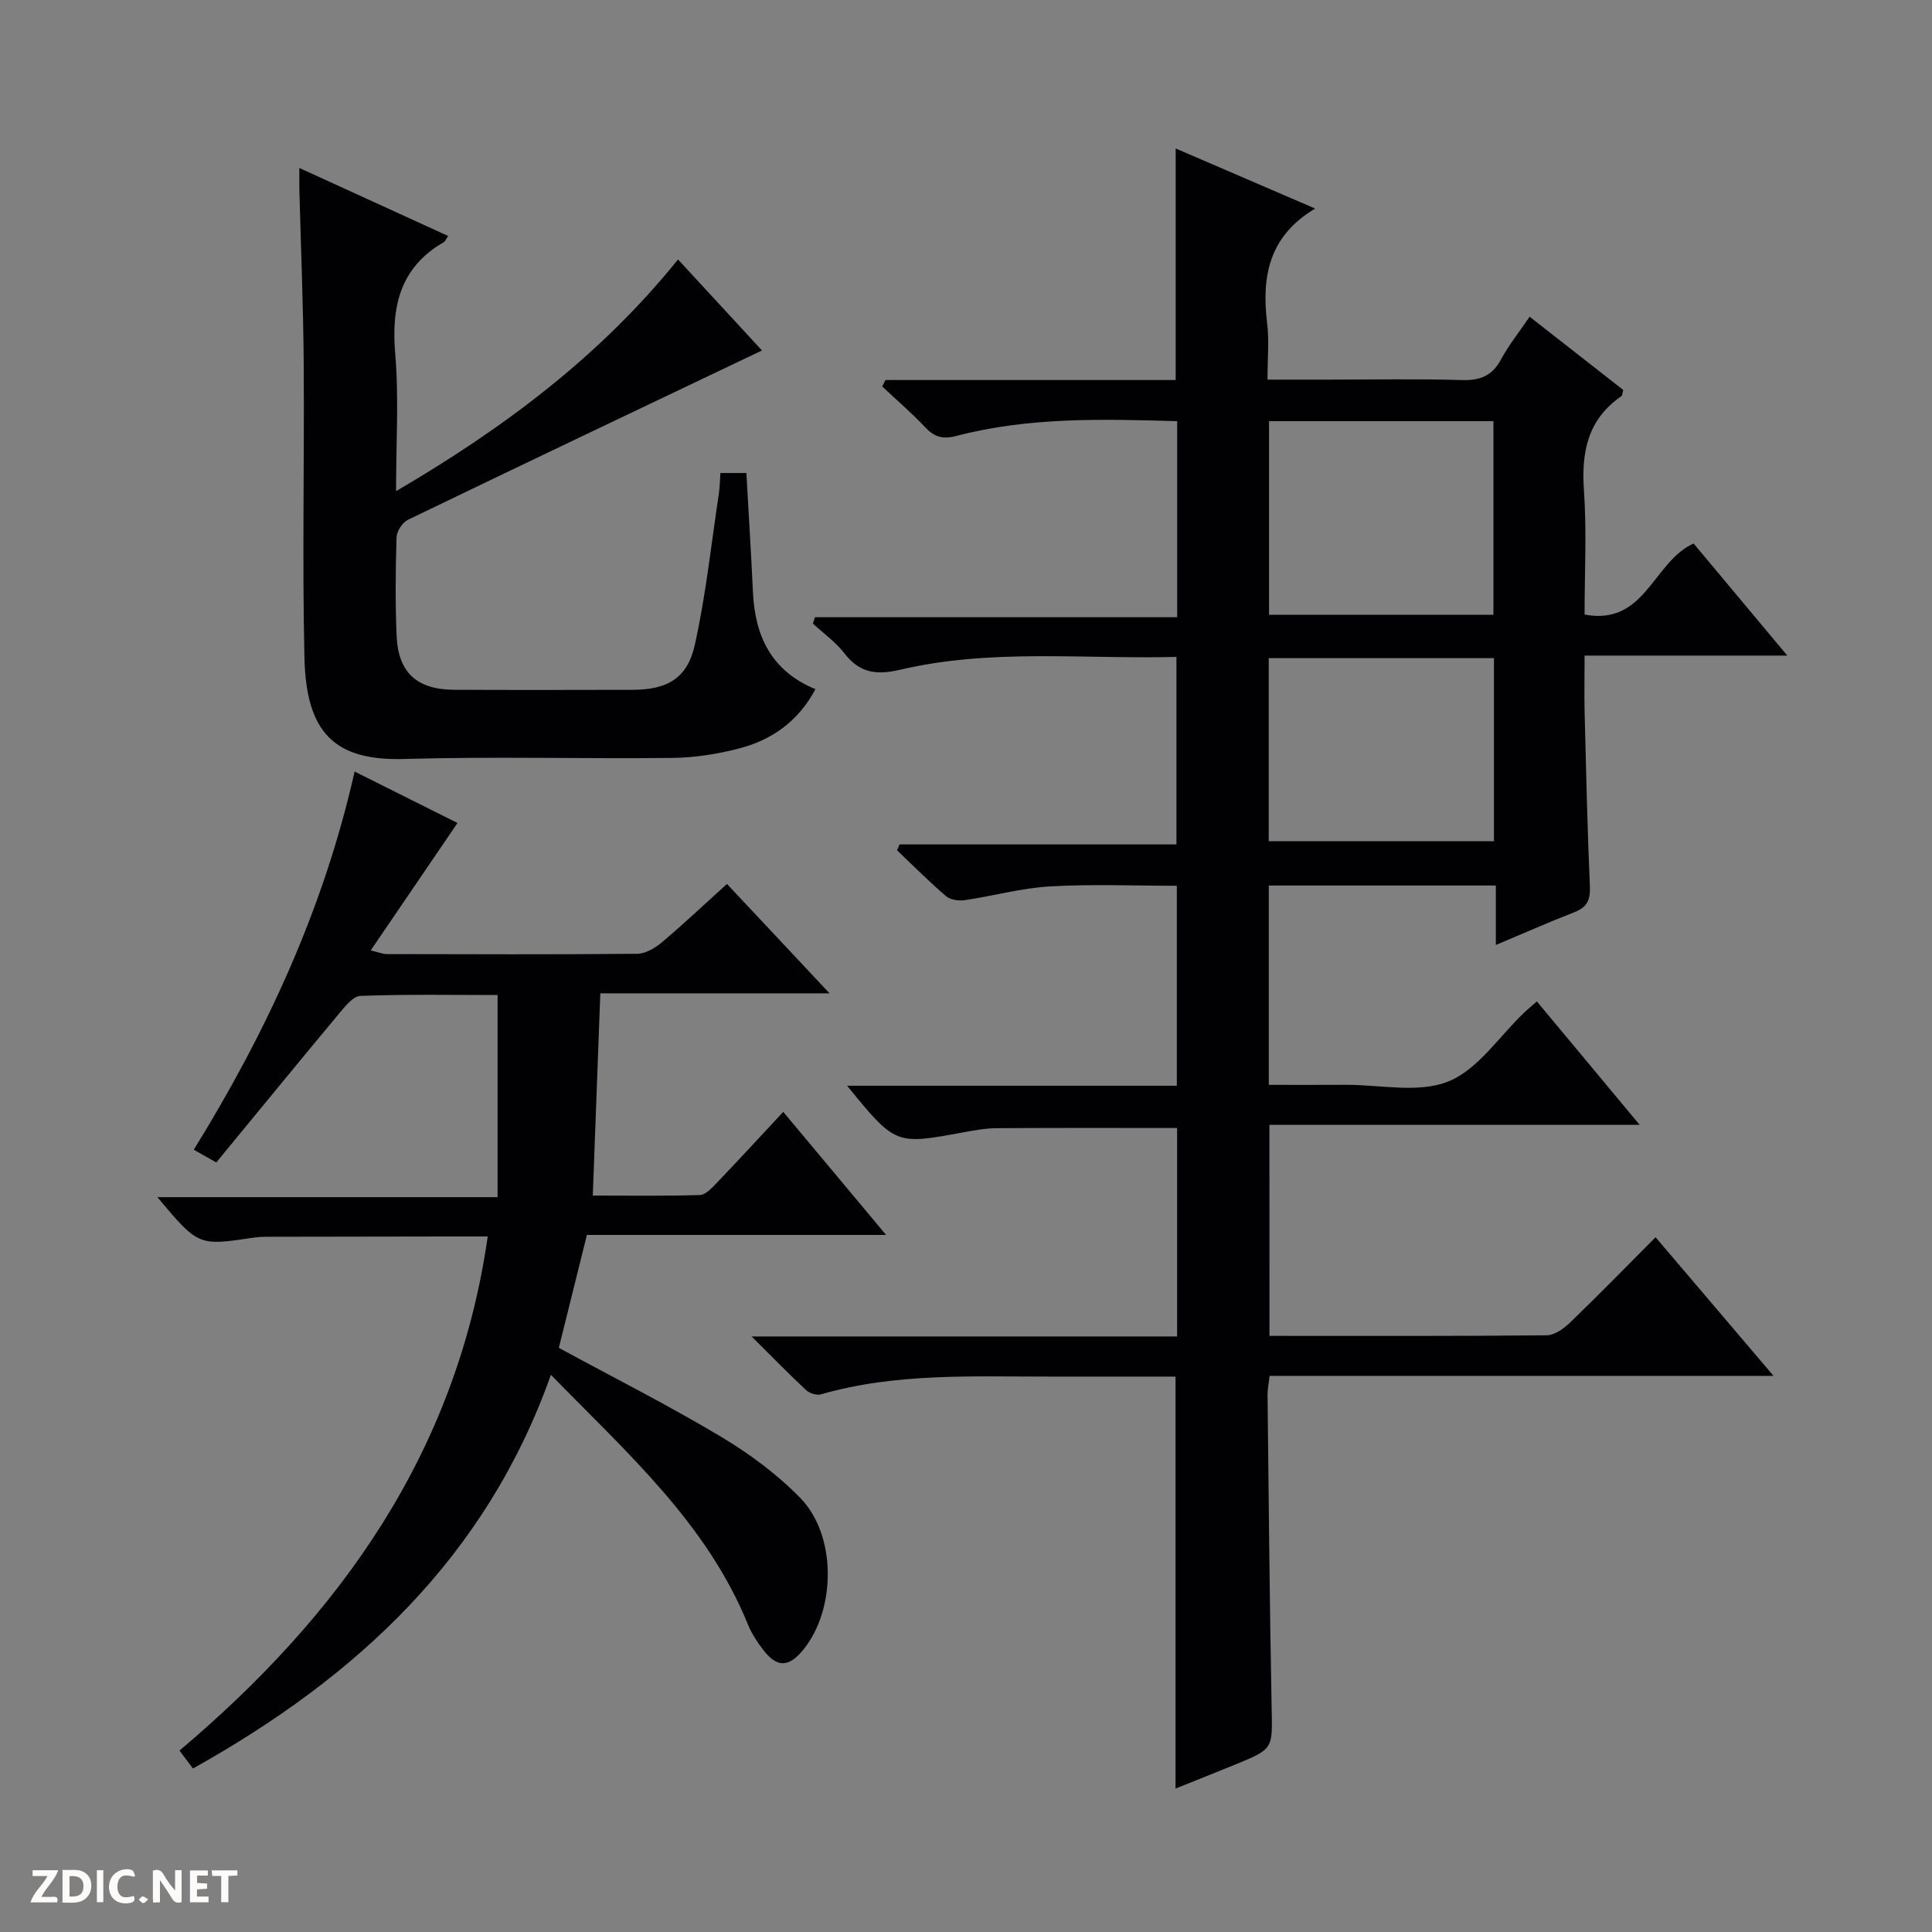 <svg enable-background="new 0 0 400 400" viewBox="0 0 400 400" xmlns="http://www.w3.org/2000/svg"><rect x="0" y="0" width="400" height="400" fill="#808080" stroke="none"/><g fill="#fcfbfa"><path d="m37.59 393.81c-.92.31-1.52.05-2-.78-.7-1.2-1.52-2.34-2.47-3.78v4.59c-.55.03-.95.05-1.41.07-.03-.37-.06-.64-.06-.91 0-1.91 0-3.81 0-5.7 1.13-.41 1.77-.03 2.29.91.62 1.11 1.38 2.14 2.31 3.19v-4.2h1.35v6.61z"/><path d="m12.94 393.88v-6.75c1.9.19 3.93-.54 5.37 1.29.8 1.01.78 2.88.03 3.97-1.37 1.97-3.4 1.51-6.4 1.49m2.45-1.22c2.04.12 2.92-.58 2.89-2.21-.03-1.51-.98-2.19-2.89-2z"/><path d="m11.81 393.87h-5.49c.68-2.18 2.47-3.48 3.51-5.45h-3.08v-1.21h5.29c-.71 2.13-2.44 3.48-3.47 5.51.86 0 1.63.04 2.39-.01.79-.05 1.14.21.85 1.16"/><path d="m39.33 393.86v-6.61h3.7v1.07h-2.22v1.52c.68.04 1.34.09 2.07.13v1.07c-.72.05-1.38.09-2.1.14v1.48h2.4v1.19h-3.85z"/><path d="m27.71 388.56c-1.15-.3-2.46-.61-3.1.64-.37.73-.41 1.93-.06 2.67.63 1.35 1.99.93 3.17.68.35.94-.01 1.32-.93 1.46-1.62.25-3.05-.27-3.76-1.48-.73-1.24-.6-3.03.31-4.17.88-1.11 2.71-1.7 4-1.16.32.13.44.74.65 1.12-.1.08-.19.16-.28.24"/><path d="m49.15 387.24v1.07c-.59.02-1.17.05-1.87.08v5.44h-1.48v-5.44h-1.85c-.05-.4-.08-.73-.13-1.15z"/><path d="m20.06 387.21h1.33v6.62h-1.33z"/><path d="m30.68 393.25c-.39.38-.8.79-1.05.76-.32-.05-.6-.45-.9-.7.26-.24.51-.64.8-.67.29-.04.62.3 1.15.61"/></g><path d="m262.83 276.58c19.45 0 38.43.07 57.41-.12 1.68-.02 3.62-1.47 4.95-2.76 5.85-5.64 11.53-11.47 17.58-17.54 8.1 9.52 15.9 18.7 24.42 28.7-35.43 0-69.79 0-104.33 0-.19 1.64-.44 2.77-.43 3.9.25 21.64.43 43.29.85 64.93.16 8.39.42 8.39-7.56 11.65-3.97 1.62-7.96 3.2-12.34 4.96 0-28.54 0-56.66 0-85.29-8.56 0-17.18-.01-25.8 0-15.95.03-31.97-.83-47.6 3.67-.88.25-2.35-.19-3.05-.84-3.5-3.26-6.84-6.69-11.32-11.14h88.1c0-14.84 0-28.94 0-43.16-12.57 0-24.99-.05-37.42.04-2.31.02-4.63.45-6.92.87-13.98 2.59-13.97 2.61-23.99-9.66h68.27c0-14.19 0-27.62 0-41.4-8.75 0-17.52-.37-26.24.13-5.93.34-11.77 1.99-17.68 2.85-1.25.18-2.97-.07-3.87-.83-3.51-3.01-6.78-6.3-10.13-9.49.17-.41.34-.82.51-1.22h57.33c0-13.23 0-25.76 0-38.83-19.19.51-38.37-1.77-57.2 2.66-4.98 1.17-8.41.66-11.56-3.42-1.8-2.33-4.31-4.1-6.51-6.13.14-.44.29-.88.43-1.32h74.99c0-13.98 0-27.08 0-40.59-15.48-.45-30.74-.86-45.69 3.05-2.86.75-4.56.25-6.48-1.79-2.8-2.97-5.92-5.65-8.9-8.45.23-.44.45-.88.68-1.33h60.08c0-16.23 0-31.79 0-47.94 9.56 4.12 19.06 8.21 28.88 12.44-9.62 5.72-11.12 14.12-9.94 23.77.44 3.58.07 7.26.07 11.65h12.27c9.33 0 18.67-.19 27.99.09 3.78.11 6.26-.88 8.08-4.26 1.57-2.91 3.67-5.53 5.93-8.86 6.58 5.15 13.04 10.2 19.39 15.17-.21.72-.2 1.16-.4 1.29-6.94 4.79-8.31 11.52-7.74 19.51.59 8.42.13 16.92.13 25.7 12.6 2.35 14.1-10.87 22.57-14.72 6.05 7.24 12.4 14.84 19.4 23.21-14.31 0-27.81 0-41.97 0 0 4.37-.08 8.14.01 11.91.3 11.98.57 23.96 1.09 35.93.12 2.78-.61 4.28-3.21 5.29-5.21 2.02-10.33 4.3-16.26 6.79 0-4.52 0-8.26 0-12.31-15.96 0-31.34 0-47.01 0v41.27c5.39 0 10.65.02 15.91-.01 7.16-.03 15.09 1.8 21.27-.7 6.15-2.49 10.53-9.34 15.7-14.26.7-.67 1.46-1.28 2.62-2.3 7 8.4 13.84 16.6 21.28 25.54-26.08 0-51.16 0-76.65 0 .01 14.58.01 28.78.01 43.7zm46.37-149.29c0-13.64 0-26.83 0-40.09-15.65 0-30.91 0-46.46 0v40.09zm-46.52 46.87h46.63c0-12.84 0-25.24 0-37.9-15.64 0-31 0-46.63 0z" fill="#010104"/><path d="m39.95 366.15c-.92-1.22-1.7-2.26-2.79-3.71 33.27-28.08 57.4-61.67 63.82-106.44-3.04 0-5.84 0-8.64 0-12.46.02-24.92.03-37.38.06-.83 0-1.67.06-2.49.18-11.41 1.73-11.41 1.73-19.88-8.38h70.43c0-14.27 0-27.79 0-41.85-9.16 0-18.78-.18-28.38.18-1.6.06-3.33 2.34-4.64 3.9-8.41 10.09-16.73 20.26-25.22 30.58-1.76-.99-2.99-1.69-4.66-2.63 15.1-24.44 26.91-49.95 33.3-78.3l21.3 10.65c-5.97 8.76-11.76 17.27-17.97 26.38 1.99.49 2.59.76 3.19.76 17.33.03 34.67.11 52-.06 1.74-.02 3.73-1.22 5.14-2.41 4.57-3.86 8.92-7.97 13.43-12.05 6.93 7.39 13.75 14.66 21.24 22.65-16.17 0-31.51 0-47.46 0-.52 14.04-1.03 27.58-1.56 41.87 7.65 0 14.91.11 22.16-.11 1.19-.04 2.48-1.44 3.46-2.46 4.48-4.68 8.86-9.45 13.81-14.76 7.03 8.41 13.89 16.61 21.3 25.48-21.01 0-41.21 0-61.95 0-2 8.04-3.92 15.79-5.81 23.38 11.39 6.18 22.67 11.89 33.5 18.35 5.93 3.54 11.68 7.8 16.49 12.73 7.53 7.7 7.42 23 .67 31.36-3.05 3.78-5.51 3.83-8.41 0-1.2-1.58-2.34-3.3-3.08-5.12-8.47-20.9-24.91-35.45-40.81-51.74-13.38 37.72-40.16 62.55-74.11 81.51z" fill="#010104"/><path d="m140.38 53.72c6.17 6.69 12.11 13.12 17.38 18.84-24.5 11.68-48.93 23.29-73.29 35.05-1.14.55-2.33 2.36-2.37 3.61-.21 6.82-.28 13.66.02 20.48.33 7.56 4.22 11.07 11.87 11.11 12.33.06 24.65.04 36.98.01 7.13-.02 11.33-2.33 12.88-9.29 2.3-10.33 3.41-20.92 4.99-31.4.2-1.29.2-2.61.31-4.2h5.38c.46 8.34.98 16.44 1.35 24.55.41 9.14 3.75 16.42 12.95 20.2-3.61 6.77-9.13 10.56-15.92 12.31-4.46 1.15-9.15 1.88-13.75 1.93-18.49.21-36.99-.32-55.47.22-14.52.42-20.31-5.52-20.66-21-.46-20.31 0-40.64-.15-60.96-.09-11.97-.59-23.94-.9-35.91-.03-1.27 0-2.54 0-4.49 10.63 4.86 20.67 9.45 30.81 14.08-.52.75-.64 1.12-.89 1.26-9.1 5.26-10.91 13.34-10.07 23.21.77 9.08.17 18.28.17 28.36 22.34-13.08 42.25-27.96 58.38-47.97z" fill="#010104"/></svg>